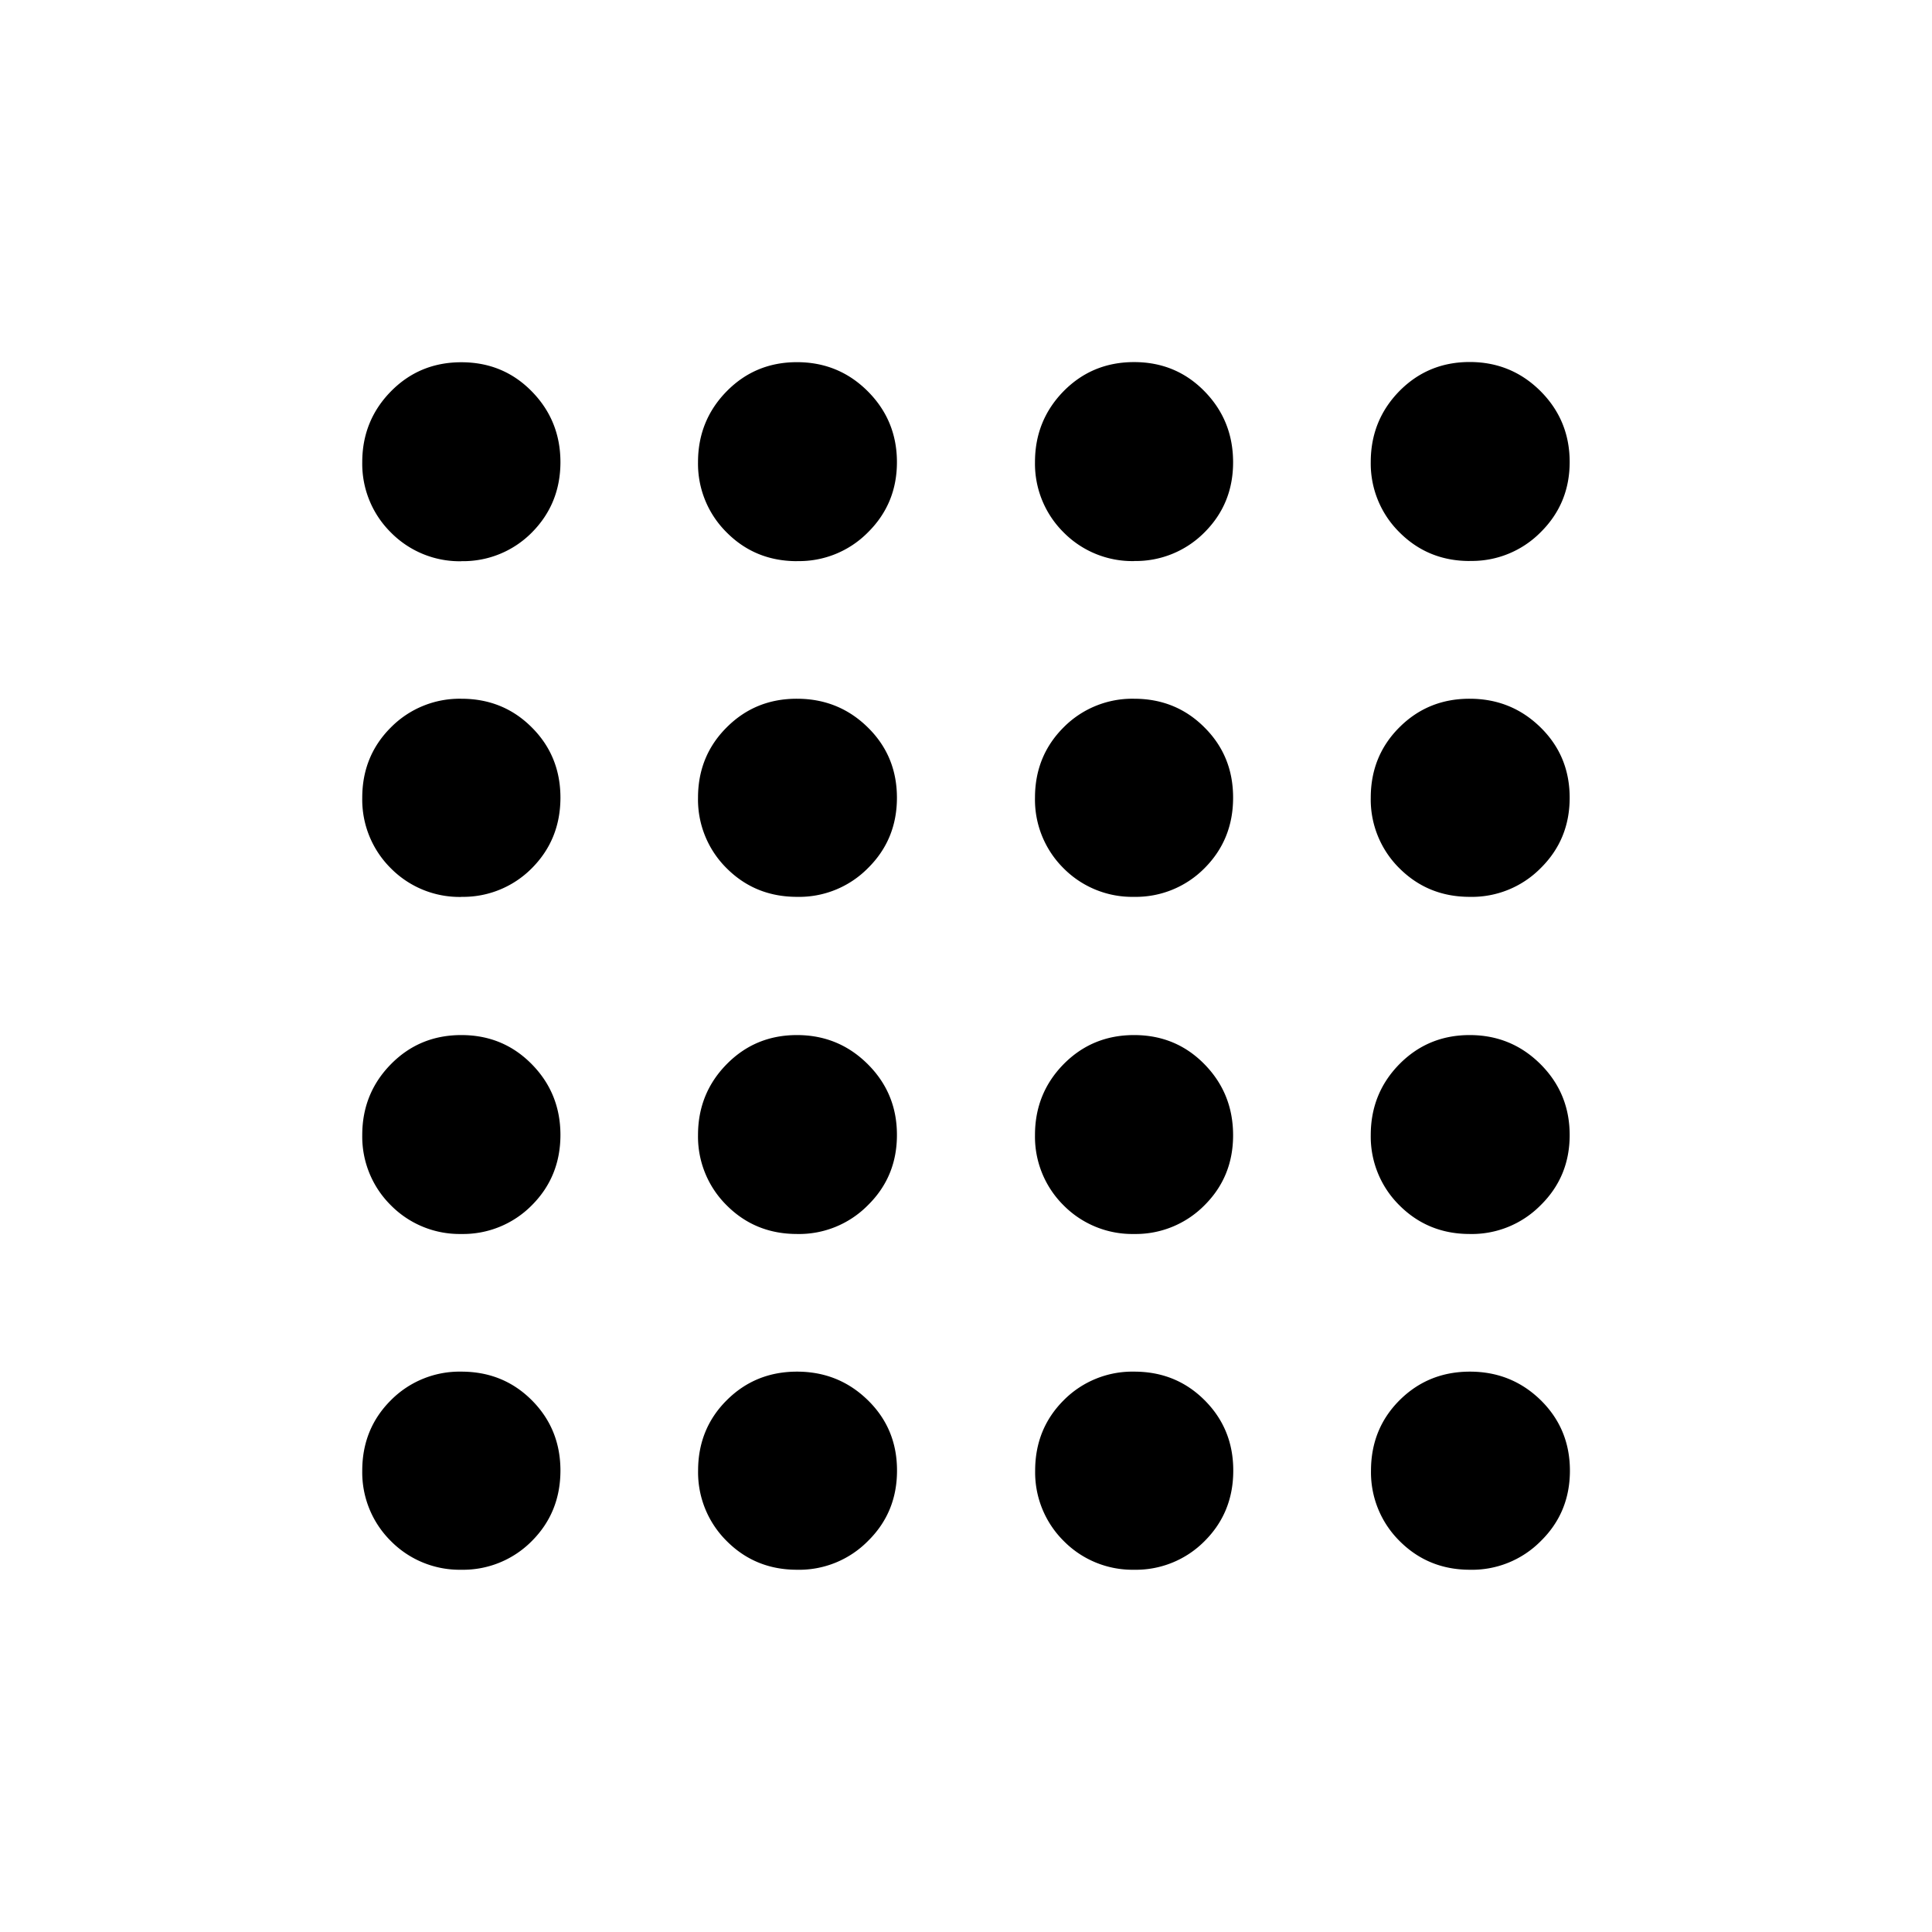 <svg xmlns="http://www.w3.org/2000/svg" width="24" height="24" viewBox="0 0 24 24" fill='currentColor'><path d="M5.73 19.5a1.2 1.2 0 0 1-.874-.356 1.2 1.2 0 0 1-.356-.875q0-.52.356-.875a1.2 1.2 0 0 1 .875-.355q.52 0 .875.355.356.357.356.875-.001.52-.356.875a1.2 1.2 0 0 1-.875.356m4.17 0q-.518 0-.873-.356a1.2 1.2 0 0 1-.356-.875q0-.52.356-.875t.873-.355.88.355.362.875q0 .52-.362.875a1.2 1.2 0 0 1-.88.356m4.188 0a1.2 1.2 0 0 1-.874-.356 1.2 1.2 0 0 1-.356-.875q0-.52.355-.875a1.2 1.2 0 0 1 .876-.355q.519 0 .874.355.357.357.356.875 0 .52-.356.875a1.2 1.2 0 0 1-.874.356m4.17 0q-.517 0-.873-.356a1.2 1.2 0 0 1-.356-.875q0-.52.355-.875.357-.355.874-.355t.88.355q.362.357.362.875 0 .52-.362.875a1.2 1.2 0 0 1-.88.356M5.731 15.329a1.2 1.2 0 0 1-.875-.356A1.2 1.2 0 0 1 4.5 14.1q0-.518.356-.88t.875-.362.875.362.356.88q-.001.518-.356.873a1.2 1.2 0 0 1-.875.356m4.17 0q-.519 0-.874-.356a1.2 1.2 0 0 1-.356-.873q0-.518.356-.88t.873-.362.88.362.362.88q0 .518-.362.873a1.2 1.2 0 0 1-.88.356m4.188 0a1.2 1.2 0 0 1-.876-.356 1.2 1.2 0 0 1-.355-.873q0-.518.355-.88.357-.362.876-.362t.874.362.356.88-.356.873a1.2 1.2 0 0 1-.874.356m4.169 0q-.517 0-.873-.356a1.2 1.2 0 0 1-.356-.873q0-.518.355-.88.357-.362.874-.362t.88.362q.362.362.362.88t-.362.873a1.2 1.2 0 0 1-.88.356M5.731 11.142a1.2 1.2 0 0 1-.875-.355A1.2 1.2 0 0 1 4.5 9.91q0-.519.356-.874a1.2 1.2 0 0 1 .875-.356q.52 0 .875.356.356.355.356.874-.001.52-.356.876a1.2 1.2 0 0 1-.875.355m4.17 0q-.519 0-.874-.355a1.2 1.2 0 0 1-.356-.876q0-.519.356-.874.356-.357.873-.356.518 0 .88.356.362.355.362.874 0 .52-.362.876a1.2 1.2 0 0 1-.88.355m4.188 0a1.2 1.2 0 0 1-.876-.355 1.2 1.2 0 0 1-.355-.876q0-.519.355-.874a1.2 1.2 0 0 1 .876-.356q.519 0 .874.356.357.355.356.874 0 .52-.356.876a1.2 1.2 0 0 1-.874.355m4.169 0q-.517 0-.873-.355a1.2 1.2 0 0 1-.356-.876q0-.519.355-.874.357-.357.874-.356.517 0 .88.356.362.355.362.874 0 .52-.362.876a1.2 1.2 0 0 1-.88.355M5.731 6.972a1.2 1.2 0 0 1-.875-.357 1.2 1.2 0 0 1-.356-.873q0-.517.356-.88.356-.362.875-.362.52 0 .875.362.356.363.356.88-.001.517-.356.874a1.2 1.2 0 0 1-.875.355m4.17 0q-.519 0-.874-.357a1.2 1.2 0 0 1-.356-.873q0-.517.356-.88.356-.362.873-.362.518 0 .88.362.362.363.362.88t-.362.874a1.2 1.2 0 0 1-.88.355m4.188 0a1.2 1.2 0 0 1-.876-.357 1.2 1.2 0 0 1-.355-.873q0-.517.355-.88.357-.362.876-.362t.874.362.356.88-.356.874a1.2 1.2 0 0 1-.874.355m4.169 0q-.517 0-.873-.357a1.2 1.2 0 0 1-.356-.873q0-.517.355-.88.357-.362.874-.362t.88.362q.362.363.362.88t-.362.874a1.2 1.2 0 0 1-.88.355"/></svg>